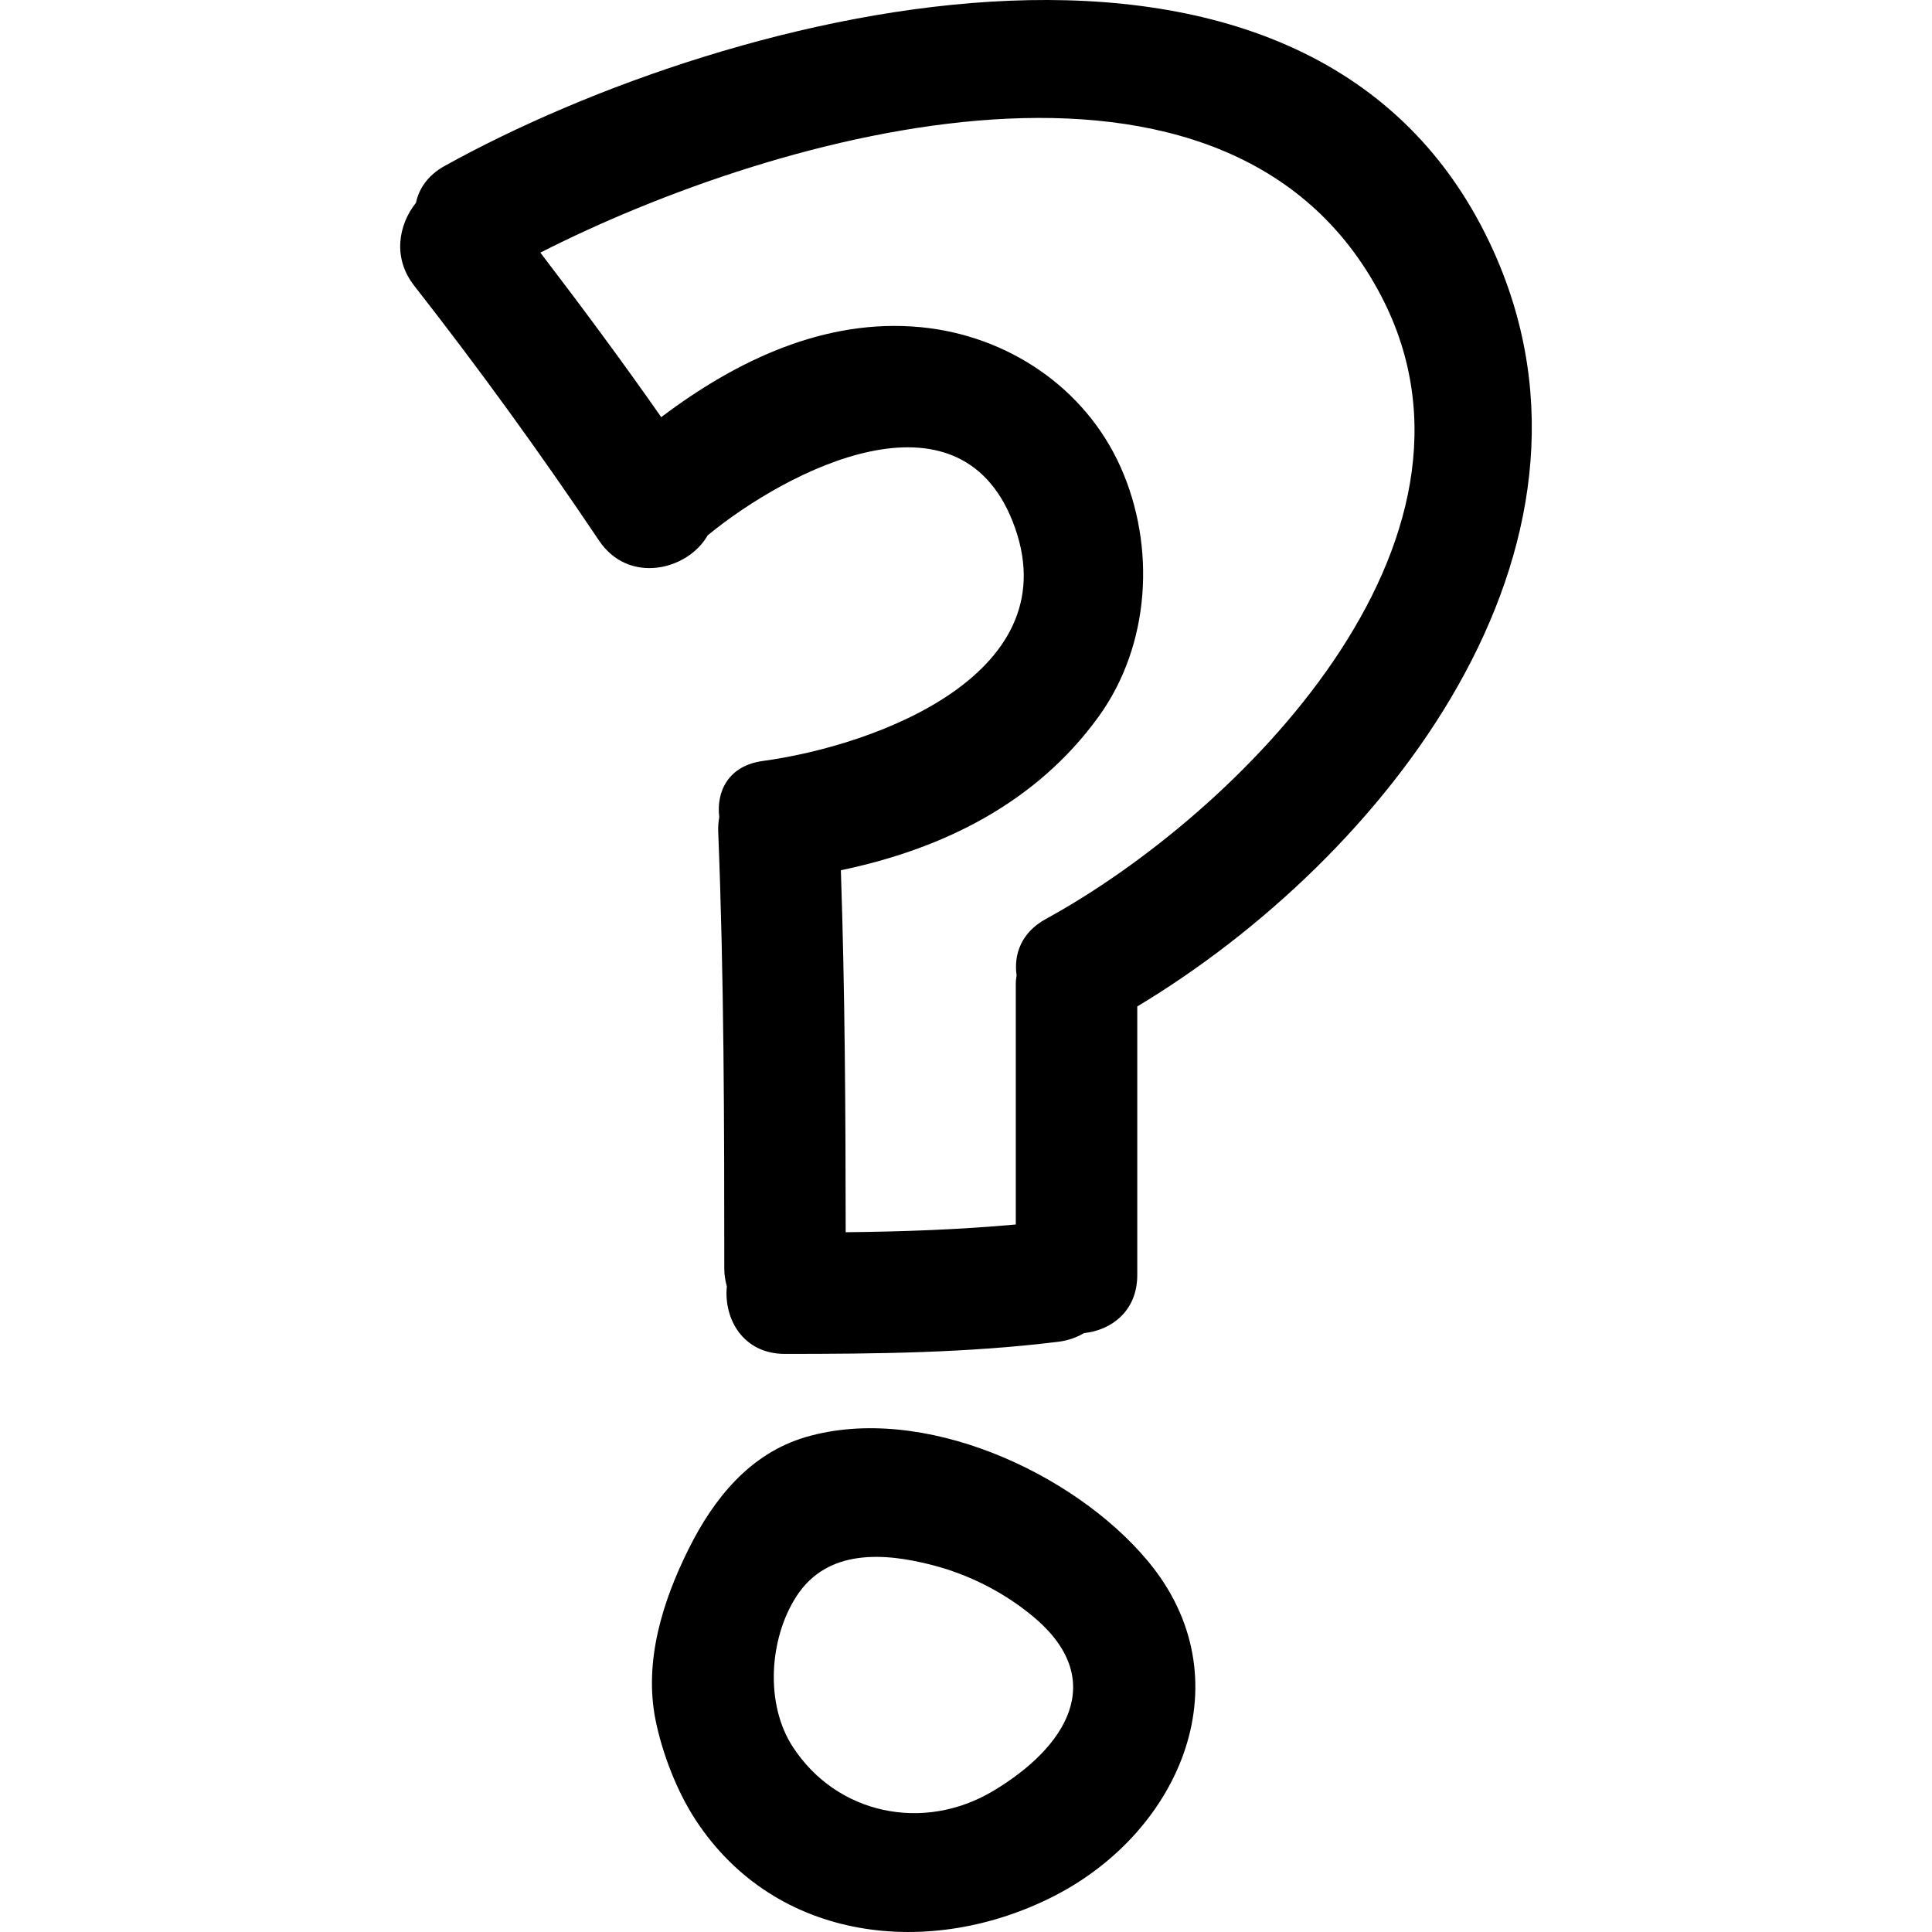 <?xml version="1.0" encoding="iso-8859-1"?>
<!-- Generator: Adobe Illustrator 16.0.0, SVG Export Plug-In . SVG Version: 6.00 Build 0)  -->
<!DOCTYPE svg PUBLIC "-//W3C//DTD SVG 1.1//EN" "http://www.w3.org/Graphics/SVG/1.1/DTD/svg11.dtd">
<svg version="1.1" id="Capa_1" xmlns="http://www.w3.org/2000/svg" xmlns:xlink="http://www.w3.org/1999/xlink" x="0px" y="0px"
	 width="470.775px" height="470.775px" viewBox="0 0 470.775 470.775" style="enable-background:new 0 0 470.775 470.775;"
	 xml:space="preserve">
<g>
	<g>
		<path d="M196.362,350.17c-13.617,3.985-22.442,14.99-28.546,27.238c-6.36,12.756-10.956,27.405-8.077,41.721
			c1.633,8.099,5.18,17.306,9.704,24.247c19.604,30.066,57.496,33.986,87.531,18.575c30.971-15.895,46.606-53.065,22.623-81.689
			C261.526,358.691,224.667,341.893,196.362,350.17z M242.034,436.394c-16.94,10.131-38.08,5.784-48.837-10.709
			c-6.863-10.527-5.73-26.451,0.838-36.653c7.556-11.729,21.469-10.72,33.337-7.617c8.886,2.326,17.326,6.622,24.384,12.502
			C270.285,409.354,259.738,425.812,242.034,436.394z"/>
		<path d="M145.956,131.706c7.27,10.836,21.668,7.223,26.489-1.262c19.822-16.234,60.911-37.062,74.269-3.477
			c14.686,36.925-32.972,54.672-60.837,58.463c-8.326,1.135-11.383,7.333-10.613,13.68c-0.203,1.104-0.302,2.28-0.256,3.547
			c1.424,35.497,1.478,71.018,1.483,106.538c0,1.554,0.259,2.94,0.619,4.245c-0.782,7.912,3.91,16.479,14.181,16.473
			c22.264-0.005,44.458-0.229,66.59-2.96c2.392-0.295,4.464-1.046,6.256-2.112c6.744-0.716,12.984-5.408,12.984-14.162v-65.436
			c60.058-36.066,119.46-111.223,86.91-183.83C320.684-35.256,178.077,1.773,108.351,40.434c-4.088,2.267-6.256,5.512-6.99,8.98
			c-4.263,5.35-5.746,13.398-0.447,20.18C116.681,89.749,131.697,110.459,145.956,131.706z M336.628,72.257
			c31.185,60.027-35.048,126.097-81.78,151.669c-5.972,3.266-7.861,8.615-7.13,13.731c-0.076,0.66-0.198,1.289-0.198,2v58.717
			c-13.792,1.249-27.601,1.747-41.449,1.884c-0.025-29.411-0.183-58.812-1.175-88.204c24.729-5.144,47.515-16.318,62.778-37.387
			c12.649-17.455,14.025-41.51,5.383-60.859c-8.693-19.451-27.67-32.058-48.667-34.081c-23.364-2.244-44.953,8.092-63.267,21.919
			c-9.496-13.599-19.385-26.905-29.452-40.09C189.431,32.182,299.54,0.861,336.628,72.257z"/>
	</g>
</g>
<g>
</g>
<g>
</g>
<g>
</g>
<g>
</g>
<g>
</g>
<g>
</g>
<g>
</g>
<g>
</g>
<g>
</g>
<g>
</g>
<g>
</g>
<g>
</g>
<g>
</g>
<g>
</g>
<g>
</g>
</svg>
